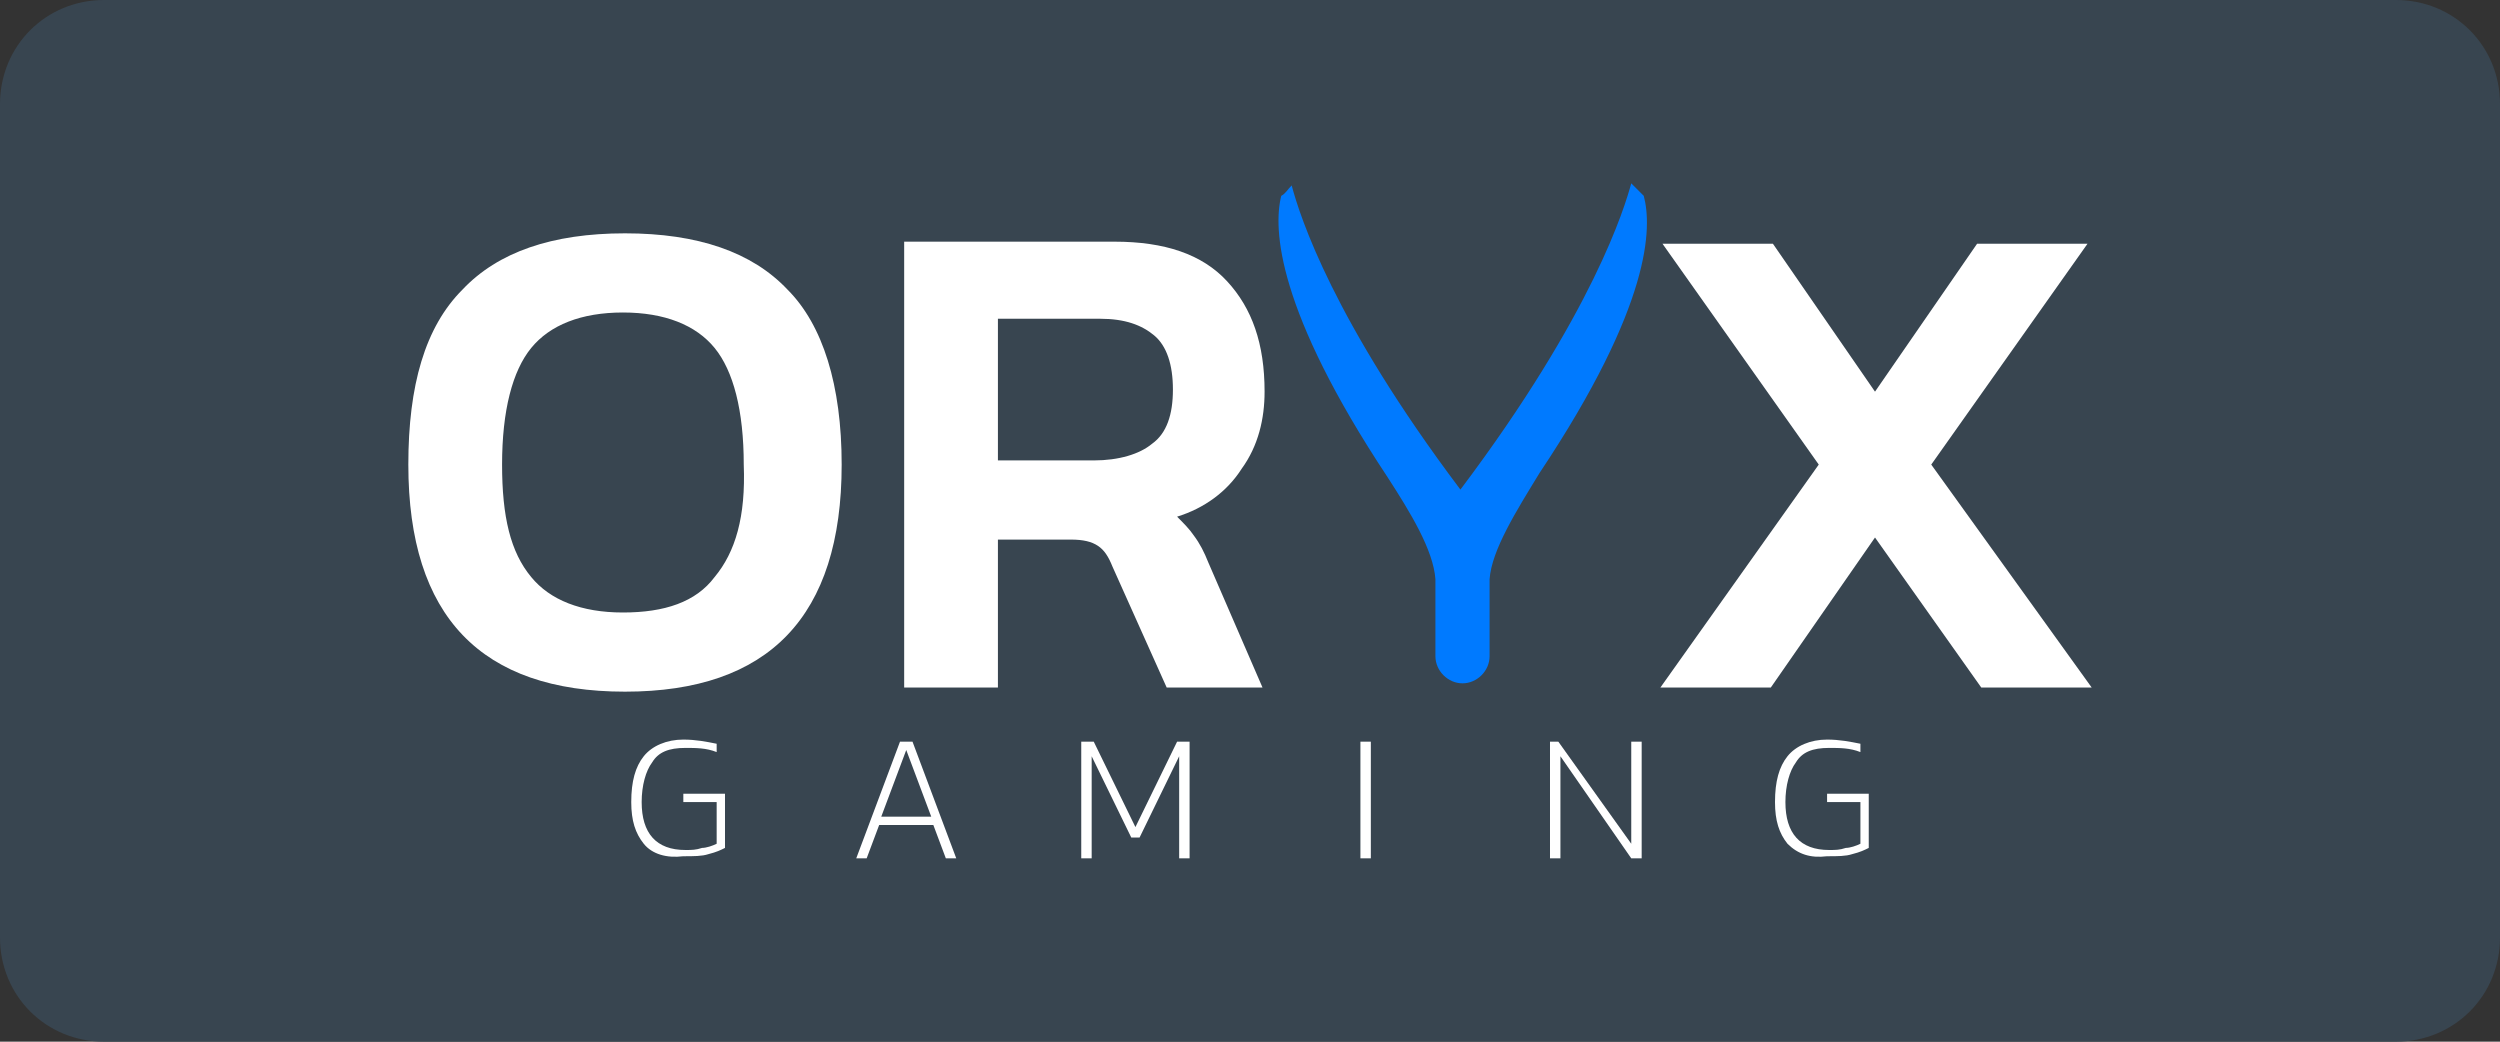 <?xml version="1.0" encoding="utf-8"?>
<!-- Generator: Adobe Illustrator 25.0.1, SVG Export Plug-In . SVG Version: 6.00 Build 0)  -->
<svg version="1.1" id="Layer_1" xmlns="http://www.w3.org/2000/svg" xmlns:xlink="http://www.w3.org/1999/xlink" x="0px" y="0px"
	 viewBox="0 0 120 50" enable-background="new 0 0 120 50" xml:space="preserve">
<rect x="0" y="0" width="120" height="50" fill="#333333" stroke="none"/>
<path fill-rule="evenodd" clip-rule="evenodd" fill="#384550" d="M115,50H5c-2.8,0-5-2.2-5-5V5c0-2.8,2.2-5,5-5h110c2.8,0,5,2.2,5,5
	v40C120,47.8,117.8,50,115,50z"/>
<g display="none">
	<path display="inline" fill-rule="evenodd" clip-rule="evenodd" fill="#FFFFFF" d="M110,10.3h-4.2V29h-2.2V10.3h-4.2V8.4H110V10.3z
		 M97,10.3h-7.2v7h5.3v1.9h-5.3v7.9h7.6V29h-9.8V8.4H97V10.3z M80.6,11c-0.6-0.5-1.5-0.7-2.8-0.7h-2.2v7h1.3c1.6,0,2.8-0.3,3.5-0.9
		c0.8-0.6,1.1-1.5,1.1-2.9C81.4,12.3,81.1,11.5,80.6,11z M78.8,8.4c1.5,0,2.7,0.5,3.6,1.4c0.8,0.9,1.3,2.2,1.3,3.7
		c0,1.1-0.2,2-0.7,2.8c-0.5,0.8-1.3,1.4-2.4,1.8v0.1c1.2,0.3,2.2,1,2.7,1.9c0.6,0.9,0.9,2,0.9,3.3c0,1.9-0.5,3.4-1.6,4.3
		c-1.1,1-2.8,1.4-5,1.4h-4.2V8.4H78.8z M77.8,19.2h-2.2v8h2.2c1.3,0,2.4-0.3,3.1-0.9c0.7-0.6,1-1.6,1-2.9c0-1.4-0.3-2.4-1-3.1
		C80.2,19.5,79.2,19.2,77.8,19.2z M12.3,10.3c-0.4,0.3-0.5,0.8-0.5,1.3c0,0.6,0.2,1,0.5,1.3c0.4,0.3,0.8,0.5,1.3,0.5
		c0.5,0,0.9-0.2,1.3-0.5c0.4-0.3,0.5-0.8,0.5-1.3c0-0.6-0.2-1-0.5-1.3C14.4,10,14,9.9,13.5,9.9C13,9.9,12.6,10,12.3,10.3z M13.5,8.1
		c0.9,0,1.7,0.3,2.4,0.9c0.3,0.2,0.5,0.5,0.7,1c0.2,0.4,0.3,1,0.4,1.6c0,0.7-0.1,1.2-0.4,1.6s-0.5,0.7-0.8,1
		c-0.7,0.6-1.5,0.9-2.4,0.9c-0.9,0-1.7-0.3-2.4-0.9c-0.3-0.2-0.5-0.5-0.7-1c-0.2-0.4-0.4-1-0.4-1.6c0-0.7,0.1-1.2,0.4-1.6
		c0.2-0.4,0.5-0.7,0.8-1C11.8,8.4,12.6,8.1,13.5,8.1z M14.6,16.8v12.3h-2.2V16.8h0c0.3,0.1,0.7,0.2,1.1,0.2
		C13.9,16.9,14.2,16.9,14.6,16.8z"/>
	<path display="inline" fill-rule="evenodd" clip-rule="evenodd" fill="#4A5863" d="M70.9,10.3h-4.2V29h-2.2V10.3h-4.2V8.4h10.7
		V10.3z M57.5,10.3h-6.6v7h5v1.9h-5V29h-2.2V8.4h8.9V10.3z M63,36.2c0,0,0.1,0,0.1,0.1c0,0,0,0.1,0.1,0.1c0,0,0,0,0,0.1l-2,3.1v2.1
		c0,0.2-0.1,0.3-0.3,0.3h-0.1c-0.2,0-0.2-0.1-0.2-0.3v-2.1l-2-3.1c0,0,0,0,0-0.1c0,0,0-0.1,0.1-0.1c0,0,0.1-0.1,0.1-0.1
		c0,0,0.1,0,0.2,0c0.1,0,0.2,0.1,0.3,0.2l1.6,2.6l1.6-2.6c0.1-0.1,0.2-0.2,0.3-0.2C62.9,36.2,62.9,36.2,63,36.2z M71.1,37.9
		c0,0.6-0.2,1-0.5,1.3c-0.4,0.3-0.9,0.4-1.6,0.4h-1.1v1.9c0,0.1,0,0.1-0.1,0.2c0,0-0.1,0.1-0.2,0.1h-0.1c-0.2,0-0.3-0.1-0.3-0.3v-5
		c0-0.1,0-0.2,0.1-0.2c0.1-0.1,0.1-0.1,0.2-0.1H69c0.7,0,1.2,0.1,1.5,0.4C70.9,36.9,71.1,37.3,71.1,37.9z M67.8,36.7v2.4H69
		c0.5,0,0.9-0.1,1.1-0.3c0.2-0.2,0.4-0.5,0.4-0.9c0-0.8-0.5-1.2-1.5-1.2H67.8z M54,36.2c0.2,0,0.3,0.1,0.3,0.3v4.8H57
		c0.2,0,0.3,0.1,0.3,0.2v0.1c0,0.2-0.1,0.2-0.3,0.2h-3c-0.1,0-0.2,0-0.2-0.1c-0.1-0.1-0.1-0.1-0.1-0.2v-5
		C53.7,36.2,53.8,36.2,54,36.2L54,36.2z M51.8,37.9c0,0.6-0.2,1-0.5,1.3c-0.4,0.3-0.9,0.4-1.6,0.4h-1.1v1.9c0,0.1,0,0.1-0.1,0.2
		c0,0-0.1,0.1-0.2,0.1h-0.1c-0.2,0-0.3-0.1-0.3-0.3v-5c0-0.1,0-0.2,0.1-0.2c0.1-0.1,0.1-0.1,0.2-0.1h1.4c0.7,0,1.2,0.1,1.5,0.4
		C51.7,36.9,51.8,37.3,51.8,37.9z M51.2,37.9c0-0.8-0.5-1.2-1.5-1.2h-1.2v2.4h1.2c0.5,0,0.9-0.1,1.1-0.3
		C51.1,38.6,51.2,38.3,51.2,37.9z M84.1,36.3c0,0,0.1-0.1,0.1-0.1c0,0,0.1,0,0.2,0c0.1,0,0.2,0.1,0.3,0.2l1.6,2.6l1.6-2.6
		c0.1-0.1,0.2-0.2,0.3-0.2c0.1,0,0.1,0,0.2,0c0,0,0.1,0,0.1,0.1c0,0,0,0.1,0.1,0.1c0,0,0,0,0,0.1l-2,3.1v2.1c0,0.2-0.1,0.3-0.3,0.3
		h-0.1c-0.2,0-0.2-0.1-0.2-0.3v-2.1l-2-3.1C84,36.4,84,36.4,84.1,36.3C84,36.3,84,36.3,84.1,36.3z M73.2,36.2c0.2,0,0.3,0.1,0.3,0.3
		v4.8h2.7c0.2,0,0.3,0.1,0.3,0.2v0.1c0,0.2-0.1,0.2-0.3,0.2h-3c-0.1,0-0.2,0-0.2-0.1c-0.1-0.1-0.1-0.1-0.1-0.2v-5
		C72.9,36.2,73,36.2,73.2,36.2L73.2,36.2z M80.7,36.4l2,5.3c0,0,0,0.1-0.1,0.1c-0.1,0-0.2,0.1-0.2,0.1c-0.1,0-0.1,0-0.2,0
		c-0.1,0-0.1-0.1-0.2-0.2L81.5,40h-2.4l-0.6,1.6c0,0.1-0.1,0.2-0.2,0.2c-0.1,0-0.1,0-0.2,0c-0.1,0-0.2,0-0.2-0.1
		c-0.1,0-0.1-0.1-0.1-0.1l2-5.3c0-0.1,0.1-0.1,0.1-0.2c0.1,0,0.2-0.1,0.3-0.1c0.1,0,0.2,0,0.3,0.1C80.7,36.2,80.7,36.3,80.7,36.4z
		 M80.3,36.8l-1,2.6h2L80.3,36.8z M41.1,10.7C40.6,10.2,40,10,39.3,10c-0.7,0-1.3,0.2-1.8,0.7c-0.5,0.5-1,1.4-1.3,2.6
		c-0.3,1.3-0.5,3.1-0.5,5.4c0,2.3,0.2,4.1,0.5,5.4c0.3,1.3,0.7,2.2,1.3,2.7c0.5,0.5,1.1,0.7,1.8,0.7c0.7,0,1.3-0.2,1.8-0.7
		c0.5-0.5,1-1.4,1.3-2.7c0.3-1.3,0.5-3.1,0.5-5.4c0-2.3-0.2-4.1-0.5-5.4C42.1,12.1,41.6,11.2,41.1,10.7z M44.4,12.6
		c0.5,1.6,0.7,3.6,0.7,6.2c0,2.5-0.3,4.6-0.7,6.2c-0.5,1.6-1.2,2.7-2,3.4c-0.9,0.7-1.9,1-3.1,1c-1.2,0-2.2-0.3-3.1-1
		c-0.9-0.7-1.6-1.9-2-3.4c-0.5-1.6-0.7-3.6-0.7-6.2c0-2.6,0.3-4.6,0.7-6.2c0.5-1.6,1.2-2.7,2-3.4c0.9-0.7,1.9-1.1,3.1-1
		c1.2,0,2.2,0.3,3.1,1C43.2,9.9,43.9,11,44.4,12.6z M30.3,24.1c0,1.7-0.5,2.9-1.4,3.9c-0.9,0.9-2.2,1.4-3.9,1.4
		c-1.1,0-2-0.2-2.8-0.7c-0.8-0.5-1.4-1.2-1.8-2c-0.4-0.9-0.7-1.9-0.7-3.1h2.1c0,1.2,0.3,2.2,0.9,2.9c0.6,0.7,1.4,1,2.5,1.1
		c0.9,0,1.7-0.3,2.2-0.9c0.5-0.6,0.8-1.4,0.8-2.5c0-0.9-0.3-1.7-0.9-2.4c-0.6-0.7-1.2-1.3-2.1-1.9c-0.8-0.6-1.6-1.1-2.5-1.8
		c-0.8-0.6-1.5-1.3-2.1-2.1c-0.5-0.8-0.8-1.8-0.9-3c0-1.5,0.5-2.6,1.4-3.5c0.9-0.9,2.1-1.3,3.6-1.3c1.5,0,2.7,0.5,3.6,1.4
		c0.9,1,1.4,2.4,1.5,4.2H28c-0.1-1.1-0.4-2-0.9-2.7c-0.5-0.7-1.3-1-2.3-1.1c-0.9,0-1.6,0.3-2.1,0.8c-0.5,0.5-0.8,1.1-0.8,1.9
		c0,0.9,0.3,1.7,0.9,2.3c0.6,0.6,1.2,1.2,2.1,1.8c0.8,0.5,1.6,1.1,2.5,1.7c0.8,0.6,1.5,1.4,2.1,2.2C30,21.7,30.3,22.8,30.3,24.1z
		 M45.2,36.2h0.1c0.1,0,0.2,0,0.3,0.1c0.1,0.1,0.1,0.2,0.1,0.3v5c0,0.2-0.1,0.3-0.2,0.3h-0.1c-0.2,0-0.2-0.1-0.2-0.3v-4.7L43.7,40
		c-0.1,0.1-0.1,0.2-0.2,0.3c-0.1,0.1-0.2,0.1-0.3,0.1c-0.1,0-0.3,0-0.3-0.1c-0.1-0.1-0.1-0.2-0.2-0.3l-1.5-3.2v4.7
		c0,0.2-0.1,0.3-0.2,0.3h-0.1c-0.2,0-0.2-0.1-0.2-0.3v-5c0-0.1,0-0.2,0.1-0.3c0.1-0.1,0.2-0.1,0.3-0.1h0.1c0.2,0,0.3,0,0.3,0.1
		c0.1,0.1,0.1,0.2,0.2,0.3l1.5,3.3l1.5-3.3c0.1-0.2,0.1-0.3,0.2-0.3C45,36.2,45.1,36.2,45.2,36.2z M34.5,36.2
		c0.2,0.1,0.4,0.1,0.6,0.2c0.2,0.1,0.3,0.2,0.4,0.3c0.1,0.1,0.1,0.2,0.1,0.3c0,0.1,0,0.1-0.1,0.2c0,0-0.1,0.1-0.1,0.1
		c0,0-0.1,0.1-0.1,0.1c0,0-0.1,0-0.1,0c-0.1-0.2-0.3-0.4-0.6-0.6c-0.3-0.2-0.6-0.2-0.9-0.2c-0.4,0-0.7,0.1-1,0.3
		c-0.2,0.2-0.4,0.4-0.4,0.7c0,0.2,0,0.3,0.1,0.4c0.1,0.1,0.2,0.2,0.3,0.3c0.1,0.1,0.3,0.1,0.5,0.2c0.2,0,0.4,0.1,0.6,0.1
		c0.2,0,0.5,0.1,0.7,0.2c0.2,0.1,0.4,0.2,0.6,0.3c0.2,0.1,0.3,0.3,0.4,0.5c0.1,0.2,0.2,0.4,0.2,0.7c0,0.2,0,0.5-0.1,0.7
		c-0.1,0.2-0.2,0.4-0.4,0.5c-0.2,0.1-0.4,0.2-0.6,0.3c-0.2,0.1-0.5,0.1-0.8,0.1c-0.3,0-0.6,0-0.8-0.1c-0.3-0.1-0.5-0.2-0.7-0.3
		c-0.2-0.1-0.3-0.2-0.4-0.4c-0.1-0.1-0.2-0.2-0.2-0.3c0-0.1,0-0.1,0.1-0.2c0,0,0.1-0.1,0.1-0.1c0,0,0.1-0.1,0.1-0.1c0,0,0.1,0,0.1,0
		c0.2,0.2,0.4,0.5,0.7,0.7c0.3,0.2,0.6,0.3,1,0.3c0.4,0,0.8-0.1,1-0.3c0.2-0.2,0.4-0.4,0.4-0.8c0-0.2,0-0.3-0.1-0.5
		c-0.1-0.1-0.2-0.2-0.3-0.3c-0.1-0.1-0.3-0.2-0.5-0.2c-0.2,0-0.4-0.1-0.6-0.1c-0.2-0.1-0.4-0.1-0.6-0.2c-0.2-0.1-0.4-0.2-0.5-0.3
		c-0.2-0.1-0.3-0.3-0.4-0.4c-0.1-0.2-0.2-0.4-0.2-0.7c0-0.2,0-0.4,0.1-0.6c0.1-0.2,0.2-0.3,0.4-0.5c0.2-0.1,0.4-0.2,0.6-0.3
		c0.2-0.1,0.5-0.1,0.7-0.1C34.1,36.1,34.3,36.1,34.5,36.2z M38.3,36.4v5.1c0,0.2-0.1,0.3-0.3,0.3H38c-0.2,0-0.2-0.1-0.2-0.3v-5.1
		c0-0.2,0.1-0.3,0.2-0.3h0.1C38.3,36.2,38.3,36.2,38.3,36.4z"/>
</g>
<g display="none">
	<g display="inline">
		<polygon fill="#FFFFFF" points="61.3,7.3 61.3,42.7 62.3,42.7 62.3,35.9 75.2,35.9 75.2,31.8 65.3,31.8 65.3,27 73.7,27 
			73.7,22.9 65.3,22.9 65.3,18.3 75.2,18.3 75.2,14.1 62.3,14.1 62.3,7.3 		"/>
	</g>
	<g display="inline">
		<polygon fill="#FFFFFF" points="22.3,14.1 22.3,27.5 18.6,21.5 13.9,14.2 13.9,14.1 10,14.1 10,35.9 14.3,35.9 14.3,22.5 
			17.5,27.7 22.7,35.9 26.6,35.9 26.6,14.1 		"/>
	</g>
	<g display="inline">
		<polygon fill="#FFFFFF" points="29,35.9 43.3,35.9 43.3,31.8 33.4,31.8 33.4,27 41.8,27 41.8,22.9 33.4,22.9 33.4,18.3 43.3,18.3 
			43.3,14.1 29,14.1 		"/>
	</g>
	<g display="inline">
		<polygon fill="#FFFFFF" points="45,18.3 50,18.3 50,35.9 54.3,35.9 54.3,18.3 59.3,18.3 59.3,14.1 45,14.1 		"/>
	</g>
	<g display="inline">
		<polygon fill="#FFFFFF" points="89.6,27.5 86,21.6 81.3,14.2 81.2,14.1 77.4,14.1 77.4,35.9 81.7,35.9 81.7,22.5 84.9,27.8 
			90,35.9 94,35.9 94,14.1 89.6,14.1 		"/>
	</g>
	<g display="inline">
		<polygon fill="#FFFFFF" points="95.7,14.1 95.7,18.3 100.7,18.3 100.7,35.9 105.1,35.9 105.1,18.3 110,18.3 110,14.1 		"/>
	</g>
</g>
<g display="none">
	<g display="inline">
		<path fill="#FFFFFF" d="M20.2,39c-1.6,0-2.8-1.3-2.8-2.8c0-1.5,1.3-2.8,2.8-2.8c1.6,0,2.8,1.3,2.8,2.8C23,37.7,21.7,39,20.2,39z"
			/>
	</g>
	<g display="inline">
		<path fill="#FFFFFF" d="M47.4,36.2c0-1.5,1.3-2.8,2.8-2.8c1.6,0,2.8,1.2,2.8,2.8c0,1.5-1.3,2.8-2.8,2.8
			C48.6,39,47.4,37.8,47.4,36.2z"/>
	</g>
	<g display="inline">
		<path fill="#FFFFFF" d="M42.7,39c-1.5,0-2.8-1.3-2.8-2.8c0-1.5,1.3-2.8,2.8-2.8c1.6,0,2.8,1.3,2.8,2.8C45.5,37.8,44.2,39,42.7,39z
			"/>
	</g>
	<path display="inline" fill="#9FCD67" d="M32.4,36.2c0-1.5,1.3-2.8,2.8-2.8c1.6,0,2.8,1.2,2.8,2.8c0,1.5-1.3,2.8-2.8,2.8
		C33.6,39,32.4,37.7,32.4,36.2z"/>
	<g display="inline">
		<path fill="#FFFFFF" d="M27.7,39c-1.6,0-2.8-1.3-2.8-2.8c0-1.5,1.3-2.8,2.8-2.8c1.5,0,2.7,1.2,2.7,2.8C30.4,37.8,29.2,39,27.7,39z
			"/>
	</g>
	<g display="inline">
		<path fill="#FFFFFF" d="M15.5,36.2c0,1.6-1.2,2.8-2.7,2.8c-1.5,0-2.8-1.3-2.8-2.8c0-1.5,1.3-2.8,2.8-2.8
			C14.4,33.4,15.5,34.6,15.5,36.2z"/>
	</g>
	<g display="inline">
		<g>
			<g>
				<path fill="#FFFFFF" d="M78.2,32.5c0,1.2,0,2.4,0,3.5c0,3.3-2.5,5.8-5.8,5.9c-1.5,0-2.9-0.2-4.2-1.2c-1.4-1-2-2.4-2.1-4.1
					c-0.2-2.7,0-5.5-0.1-8.2c0-0.3,0.1-0.4,0.4-0.4c0.9,0,1.8,0,2.6,0c0.4,0,0.4,0.1,0.4,0.5c0,2.4,0,4.8,0,7.2c0,0.3,0,0.5,0.1,0.8
					c0.2,1.3,1.1,2.1,2.4,2.1c1.3,0,2.4-0.9,2.6-2.1c0-0.3,0.1-0.6,0.1-0.9c0-2.3,0-4.7,0-7c0-0.4,0.1-0.5,0.5-0.5
					c0.8,0,1.7,0,2.5,0c0.4,0,0.5,0.1,0.5,0.5C78.1,29.8,78.2,31.1,78.2,32.5z"/>
			</g>
			<g>
				<path fill="#FFFFFF" d="M61.1,33.9c0,0.8,0,1.5,0,2.3c0,1.4,0.8,2.1,2.1,2.1c0.4,0,0.5,0.1,0.5,0.5c0,0.7,0,1.5,0,2.2
					c0,0.5-0.2,0.5-0.6,0.5c-2.9,0.1-5-1.4-5.5-4.5c-0.1-0.4-0.1-0.8-0.1-1.2c0-3.6,0-7.3,0-10.9c0-0.4,0.1-0.6,0.5-0.5
					c0.8,0,1.7,0,2.5,0c0.3,0,0.5,0.1,0.5,0.5c0,0.9,0,1.7,0,2.6c0,0.3,0.1,0.5,0.4,0.4c0.5,0,1.1,0,1.6,0c0.3,0,0.4,0.1,0.4,0.4
					c0,0.8,0,1.5,0,2.3c0,0.3-0.1,0.4-0.4,0.4c-0.5,0-1.1,0-1.6,0c-0.3,0-0.4,0.1-0.4,0.4C61.1,32.3,61.1,33.1,61.1,33.9
					C61.1,33.9,61.1,33.9,61.1,33.9z"/>
			</g>
			<g>
				<path fill="#FFFFFF" d="M94.8,34.5c-0.1-2.4-1.1-4.3-3-5.7c-2.2-1.6-5.4-1.4-7.1,0.2c-0.1,0.1-0.1,0.2-0.2,0.1
					c-0.1-0.1-0.1-0.2-0.1-0.3c0-1.1,0-2.2,0-3.2c0-1.1,0-2.1,0-3.2c0-0.4-0.1-0.5-0.5-0.5c-0.9,0-1.7,0-2.6,0
					c-0.4,0-0.5,0.1-0.5,0.5c0,4.1,0,8.3,0,12.4c0,2.2,0.8,4,2.5,5.5c2.5,2.2,6.9,2.1,9.3-0.2C94.2,38.6,94.9,36.7,94.8,34.5z
					 M90.1,37.7c-0.6,0.6-1.4,0.9-2.3,0.9c-1.3,0-2.2-0.6-2.8-1.7c-0.9-1.5-0.8-3.6,0.4-4.9c1.4-1.5,3.7-1.5,5,0.1
					C91.8,33.8,91.6,36.3,90.1,37.7z"/>
			</g>
			<g>
				<path fill="#FFFFFF" d="M101.1,37.1c2.8-1.2,5.7-2.4,8.5-3.6c0.3-0.1,0.4-0.2,0.3-0.6c-0.7-3.2-3.3-5.3-6.6-5.3
					c-0.3,0-0.6,0-0.8,0c-5.1,0.7-7.7,6.2-5.3,10.5c1.5,2.8,4.4,4.1,7.5,3.5c2.4-0.4,4.1-1.8,5-4.1c0.1-0.3,0.1-0.4-0.3-0.4
					c-1,0-2,0-3,0c-0.2,0-0.4,0-0.5,0.2c-1,1.6-3.7,1.7-5,0.5C100.4,37.4,100.4,37.4,101.1,37.1z M100,34.4
					c-0.3,0.1-0.4,0.1-0.4-0.2c0.1-1.9,1.8-3.5,3.5-3.5c1.1,0,1.9,0.3,2.6,0.9c0.2,0.2,0.2,0.3-0.1,0.4
					C103.8,32.8,101.9,33.6,100,34.4z"/>
			</g>
		</g>
		<g>
			<g>
				<path fill="#FFFFFF" d="M78.2,17.6c0,1.3,0,2.7,0,4c0,0.4-0.1,0.5-0.5,0.5c-0.8,0-1.7,0-2.5,0c-0.4,0-0.5-0.1-0.5-0.5
					c0-2.4,0-4.7,0-7.1c0-0.5,0-0.9-0.2-1.3c-0.2-0.8-0.8-1.3-1.6-1.5c-1.9-0.5-3.4,0.7-3.4,2.7c0,2.4,0,4.8,0,7.2
					c0,0.4-0.1,0.6-0.6,0.5c-0.8,0-1.7,0-2.5,0c-0.4,0-0.5-0.1-0.5-0.5c0-2.4,0-4.9,0-7.3c0-1.5,0.4-2.9,1.4-4.1
					c1.1-1.3,2.5-1.9,4.1-2c1.1-0.1,2.2,0,3.3,0.5c2.2,0.9,3.2,2.7,3.4,5C78.3,14.9,78.2,16.2,78.2,17.6
					C78.2,17.6,78.2,17.6,78.2,17.6z"/>
			</g>
			<g>
				<path fill="#FFFFFF" d="M26.7,17.6c0-1.2,0-2.4,0-3.6c0-2,0.7-3.7,2.3-4.8c1.4-1,2.9-1.2,4.5-1c0.3,0,0.3,0.2,0.3,0.4
					c0,0.9,0,1.7,0,2.6c0,0.3-0.1,0.3-0.4,0.3c-0.9-0.1-1.8,0-2.5,0.7c-0.6,0.5-0.8,1.2-0.8,2c0,2.5,0,4.9,0,7.4
					c0,0.6,0,0.6-0.6,0.6c-0.8,0-1.6,0-2.4,0c-0.5,0-0.5,0-0.5-0.6C26.7,20.2,26.7,18.9,26.7,17.6z"/>
			</g>
			<g>
				<path fill="#FFFFFF" d="M24,15.2c0-1.8-0.6-3.4-1.8-4.7c-1.6-1.8-3.6-2.5-6-2.3c-1.9,0.2-3.4,1-4.6,2.5
					c-1.2,1.5-1.7,3.3-1.6,5.2c0.2,2.6,1.4,4.6,3.7,5.8c2.2,1.1,4.4,1,6.4-0.5c0.1,0,0.1-0.1,0.2-0.1c0.1,0,0.1,0.1,0.1,0.2
					c0.1,1.9-0.5,4.1-3.3,4.2c-1.1,0.1-2.2-0.2-2.9-1.3c-0.1-0.2-0.3-0.2-0.5-0.2c-1,0-2.1,0-3.1,0c-0.3,0-0.4,0.1-0.3,0.4
					c0.3,1.1,0.8,2,1.7,2.7c1.6,1.4,3.5,1.8,5.5,1.7c3.6-0.3,6-2.6,6.3-6.2c0.1-1.3,0-2.7,0.1-3.8C24,17.3,24.1,16.3,24,15.2z
					 M19.5,18c-1.6,1.8-4.5,1.2-5.5-1c-0.3-0.6-0.4-1.2-0.4-1.6c0-1.3,0.4-2.4,1.2-3.1c1.6-1.4,3.8-1.1,5,0.7
					C20.9,14.6,20.7,16.7,19.5,18z"/>
			</g>
			<g>
				<path fill="#FFFFFF" d="M39.5,17.7c2.9-1.2,5.8-2.4,8.7-3.7c0.2-0.1,0.4-0.2,0.3-0.5c-0.4-1.8-1.3-3.4-3-4.4
					c-3.3-2-7.5-1-9.5,2.4c-1.5,2.4-1.5,4.9-0.1,7.4c1.3,2.3,3.4,3.5,6.1,3.5c1,0,1.9-0.2,2.8-0.5c1.7-0.7,2.9-2,3.6-3.7
					c0.1-0.2,0.2-0.4-0.2-0.4c-1.1,0-2.1,0-3.2,0c-0.2,0-0.3,0.1-0.4,0.2c-1.1,1.7-3.8,1.8-5.2,0.3C39.1,17.9,39.1,17.9,39.5,17.7z
					 M38.6,14.9c-0.2,0.1-0.4,0.1-0.3-0.2c0.3-2.2,1.9-3.6,3.7-3.5c0.9,0,1.7,0.3,2.4,0.9c0.2,0.2,0.3,0.3,0,0.4
					C42.4,13.3,40.5,14.1,38.6,14.9z"/>
			</g>
			<g>
				<path fill="#FFFFFF" d="M54.8,17.7c2.9-1.2,5.8-2.4,8.7-3.7c0.2-0.1,0.4-0.2,0.3-0.5c-0.8-3.6-3.8-5.8-7.5-5.3
					c-3.7,0.4-6.4,3.8-6.1,7.6c0.3,3.7,3.4,6.7,7,6.6c3.1,0,5.4-1.6,6.4-4.2c0.1-0.3,0.1-0.5-0.3-0.5c-1,0-2,0-2.9,0
					c-0.2,0-0.4,0.1-0.5,0.3c-1.3,1.6-3.7,1.8-5.2,0.3C54.3,17.9,54.3,17.9,54.8,17.7z M53.9,14.9c-0.4,0.2-0.4-0.1-0.3-0.3
					c0.2-1.8,1.7-3.5,3.7-3.4c0.9,0,1.6,0.3,2.3,0.9c0.2,0.2,0.3,0.3-0.1,0.5C57.6,13.3,55.8,14.1,53.9,14.9z"/>
			</g>
		</g>
	</g>
</g>
<g display="none">
	<path display="inline" fill="#FFFFFF" d="M35.5,9.5h10.9l0.3,3.5H46c-0.3-1.5-0.3-1.8-0.8-2.3c-0.6-0.6-1.6-0.5-2.5-0.5h-2.8
		c-0.2,0-0.4,0.1-0.5,0.2c-0.1,0.1-0.2,0.3-0.2,0.5v4.5h1.2c0.7,0,1.2-0.2,1.6-0.7c0.4-0.4,0.6-1.1,0.7-2.1h0.7V19h-0.7
		c0-1-0.3-1.8-0.7-2.2c-0.4-0.5-1-0.7-1.7-0.7h-1.1v5.1c0,0.2,0.1,0.3,0.2,0.5c0.1,0.1,0.4,0.2,0.7,0.2h2.2c2.4,0,3.8-0.7,4.1-3.7
		H47l-0.2,4.4H35.5v-0.7h0.6c0.4,0,0.6-0.1,0.8-0.2c0.2-0.1,0.2-0.3,0.2-0.5V10.9c0-0.2-0.1-0.4-0.2-0.5c-0.1-0.1-0.3-0.2-0.6-0.2
		h-0.8V9.5z"/>
	<path display="inline" fill="#FFFFFF" d="M46.1,13.8H51v0.6c-0.6,0-1,0.1-1.1,0.2c-0.2,0.1-0.2,0.2-0.2,0.4c0,0.1,0,0.3,0.1,0.4
		l2.4,5.1l2.2-4.9c0-0.1,0-0.2,0-0.3c0-0.4-0.5-0.7-1.4-0.8v-0.6h3.7v0.6c-0.4,0-0.7,0.1-0.9,0.3c-0.2,0.2-0.4,0.4-0.5,0.6L52,22.7
		h-0.5l-3.5-7.5c-0.1-0.3-0.3-0.5-0.5-0.6c-0.2-0.1-1-0.2-1.3-0.2V13.8z"/>
	<path display="inline" fill="#FFFFFF" d="M60.2,13.5c1.2,0,2.2,0.4,3.1,1.3c0.8,0.8,1.2,1.9,1.2,3.3c0,0.9-0.2,1.8-0.6,2.4
		c-0.4,0.7-0.9,1.2-1.6,1.6c-0.7,0.4-1.4,0.6-2.2,0.6c-1.2,0-2.2-0.4-3-1.3c-0.8-0.8-1.2-2-1.2-3.3c0-1.4,0.4-2.5,1.2-3.3
		C58,14,59,13.5,60.2,13.5 M60.2,14.2c-0.7,0-1.3,0.3-1.8,0.9c-0.5,0.6-0.7,1.6-0.7,3c0,1.4,0.2,2.4,0.7,3c0.5,0.6,1,1,1.8,1
		c0.7,0,1.4-0.3,1.8-1c0.5-0.6,0.7-1.7,0.7-3.1c0-1.3-0.2-2.3-0.7-2.9C61.6,14.5,61,14.2,60.2,14.2"/>
	<path display="inline" fill="#FFFFFF" d="M67.5,9.4v11.8c0,0.2,0.1,0.3,0.2,0.4c0.2,0.1,0.4,0.2,0.6,0.2h0.6v0.7h-4.4v-0.7H65
		c0.3,0,0.5-0.1,0.7-0.2c0.1-0.1,0.2-0.3,0.2-0.6v-9.8c0-0.3-0.1-0.5-0.3-0.7c-0.2-0.2-0.5-0.3-0.9-0.3h-0.8V9.5L67.5,9.4z"/>
	<path display="inline" fill="#FFFFFF" d="M72,13.6v5.7c0,0.7,0.2,1.2,0.6,1.6c0.4,0.4,0.8,0.6,1.4,0.6c0.7,0,1.3-0.3,1.8-0.8
		c0.5-0.6,0.8-1.3,0.8-2.1v-3.2c0-0.3-0.1-0.5-0.3-0.7c-0.2-0.2-0.6-0.3-1.3-0.3v-0.6l3.2-0.2v7.1c0,0.3,0.1,0.6,0.3,0.8
		c0.2,0.2,0.5,0.3,0.8,0.3h0.6v0.6l-3,0.1l-0.2-1.7c-0.5,0.6-1.1,1.1-1.6,1.4c-0.5,0.3-1.1,0.5-1.7,0.5c-0.8,0-1.5-0.3-2-0.8
		c-0.6-0.5-0.8-1.4-0.8-2.6v-3.8c0-0.3-0.1-0.6-0.4-0.8c-0.2-0.1-0.6-0.2-1.2-0.2v-0.6L72,13.6z"/>
	<path display="inline" fill="#FFFFFF" d="M81.6,10.3h0.6v3.5h5.5v0.8h-5.5v5.5c0,0.5,0.1,0.8,0.4,1.1c0.2,0.3,0.5,0.4,0.9,0.4
		c0.4,0,0.8-0.2,1.1-0.6c0.3-0.4,0.5-1,0.5-1.9h0.6c0,1.2-0.3,2-0.8,2.6c-0.5,0.6-1.2,0.8-2,0.8c-0.7,0-1.3-0.2-1.7-0.6
		c-0.4-0.4-0.6-0.9-0.6-1.5v-5.8h-1.6V14c0.7-0.1,1.3-0.4,1.6-0.9C81.3,12.5,81.6,11.5,81.6,10.3"/>
	<path display="inline" fill="#FFFFFF" d="M85.8,13.8l3.6-0.1v7.4c0,0.2,0.1,0.3,0.2,0.4c0.1,0.1,0.3,0.2,0.6,0.2h0.6v0.7h-4.4v-0.7
		H87c0.3,0,0.5-0.1,0.6-0.2c0.1-0.1,0.2-0.3,0.2-0.6v-5.3c0-0.3-0.1-0.6-0.3-0.8c-0.2-0.2-0.5-0.3-0.9-0.3h-0.7V13.8z M88.3,9.7
		c0.3,0,0.5,0.1,0.8,0.3c0.2,0.2,0.3,0.5,0.3,0.7c0,0.3-0.1,0.5-0.3,0.7s-0.5,0.3-0.8,0.3c-0.3,0-0.5-0.1-0.8-0.3
		c-0.2-0.2-0.3-0.4-0.3-0.7c0-0.3,0.1-0.5,0.3-0.7C87.8,9.8,88,9.7,88.3,9.7"/>
	<path display="inline" fill="#FFFFFF" d="M95.3,13.5c1.2,0,2.2,0.4,3.1,1.3c0.8,0.8,1.2,1.9,1.2,3.3c0,0.9-0.2,1.8-0.6,2.4
		c-0.4,0.7-0.9,1.2-1.6,1.6c-0.7,0.4-1.4,0.6-2.2,0.6c-1.2,0-2.2-0.4-3-1.3c-0.8-0.8-1.2-2-1.2-3.3c0-1.4,0.4-2.5,1.2-3.3
		C93.1,14,94.1,13.5,95.3,13.5 M95.3,14.2c-0.7,0-1.3,0.3-1.8,0.9c-0.5,0.6-0.7,1.6-0.7,3c0,1.4,0.2,2.4,0.7,3c0.5,0.6,1,1,1.8,1
		c0.7,0,1.4-0.3,1.8-1c0.5-0.6,0.7-1.7,0.7-3.1c0-1.3-0.2-2.3-0.7-2.9C96.7,14.5,96.1,14.2,95.3,14.2"/>
	<path display="inline" fill="#FFFFFF" d="M99.4,13.8l3-0.2c0.1,0.5,0.2,1.2,0.3,1.9c0.4-0.6,0.9-1.1,1.4-1.4
		c0.5-0.3,1.2-0.5,1.9-0.5c0.6,0,1.1,0.1,1.5,0.3c0.4,0.2,0.7,0.6,1,1.1c0.2,0.5,0.4,1,0.4,1.6v4.2c0,0.3,0.1,0.5,0.2,0.7
		c0.1,0.1,0.4,0.2,0.7,0.2h0.3v0.7h-4v-0.7h0.1c0.4,0,0.7-0.1,0.9-0.2c0.2-0.1,0.2-0.3,0.2-0.6v-3.7c0-0.8-0.1-1.4-0.4-1.8
		c-0.4-0.6-0.9-0.8-1.6-0.8c-0.7,0-1.3,0.3-1.8,0.8c-0.5,0.6-0.7,1.3-0.7,2.2v3.2c0,0.3,0.1,0.5,0.2,0.7c0.2,0.1,0.4,0.2,0.7,0.2
		h0.3v0.7h-4v-0.7h0.3c0.3,0,0.6-0.1,0.7-0.2c0.2-0.1,0.2-0.3,0.2-0.5v-5.6c0-0.4-0.1-0.6-0.3-0.8c-0.2-0.2-0.5-0.3-0.9-0.3h-0.5
		V13.8z"/>
	<path display="inline" fill="#FFFFFF" d="M50.9,25.3l0.8-1.4h0.6l0.4,5.4H52c-0.5-1.6-1-2.7-1.7-3.4c-0.8-0.9-1.8-1.3-2.9-1.3
		c-0.8,0-1.6,0.2-2.2,0.7c-0.7,0.4-1.2,1.1-1.5,2c-0.3,0.9-0.5,1.8-0.5,3.4c0,1.6,0.2,2.5,0.5,3.3c0.3,0.9,0.8,1.5,1.4,2
		c0.6,0.4,1.3,0.6,2.2,0.6c1.1,0,2-0.3,2.6-0.9c0.6-0.6,0.9-1.4,0.9-2.3v-1.3c0-0.2-0.1-0.4-0.2-0.5c-0.2-0.1-0.4-0.2-0.8-0.2h-1.2
		v-0.6h5.6v0.6h-0.4c-0.4,0-0.6,0.1-0.8,0.2c-0.2,0.1-0.2,0.3-0.2,0.5v5.2h-0.6c-0.2-0.8-0.5-1.6-0.7-2.3c-0.5,0.8-1.1,1.3-1.7,1.7
		c-0.7,0.4-1.4,0.6-2.3,0.6c-1.2,0-2.3-0.3-3.3-0.9c-1-0.6-1.8-1.4-2.4-2.5c-0.6-1.1-0.9-1.9-0.9-3.3c0-1.4,0.3-2.2,0.9-3.3
		c0.6-1.1,1.4-1.9,2.4-2.6c1-0.6,2.1-0.9,3.1-0.9c0.6,0,1.2,0.1,1.7,0.3C49.6,24.4,50.2,24.8,50.9,25.3"/>
	<path display="inline" fill="#FFFFFF" d="M63.8,36.5l0.2,0.3c0,0.5-0.6,0.4-1.2,0.4c-0.4,0-1.3,0-1.6-0.2c-0.3-0.2-0.4-0.5-0.6-1
		c-0.6,0.6-1.1,1-1.6,1.2c-0.5,0.2-1,0.3-1.7,0.3c-0.9,0-1.6-0.2-2.1-0.6c-0.5-0.4-0.7-0.9-0.7-1.5c0-0.9,0.6-1.6,1.6-2.2
		c1.1-0.6,2.6-1,4.4-1.2v-1.3c0-0.5-0.2-0.9-0.6-1.2c-0.4-0.3-0.9-0.5-1.5-0.5c-0.6,0-1,0.1-1.4,0.3c-0.3,0.2-0.4,0.3-0.4,0.5
		c0,0.1,0.1,0.2,0.2,0.4c0.2,0.2,0.3,0.5,0.3,0.7c0,0.3-0.1,0.5-0.3,0.7c-0.2,0.2-0.4,0.3-0.7,0.3c-0.3,0-0.6-0.1-0.8-0.3
		c-0.2-0.2-0.3-0.5-0.3-0.8c0-0.6,0.4-1.2,1.1-1.7c0.7-0.5,1.7-0.8,2.8-0.8c1.1,0,1.9,0.2,2.5,0.7c0.6,0.4,0.8,1,0.8,1.6v4.7
		c0,0.4,0.1,0.6,0.2,0.8c0.1,0.1,0.3,0.3,0.5,0.3C63,36.4,63.2,36.5,63.8,36.5 M60.4,32.6c-1.6,0.2-2.8,0.6-3.5,1.1
		c-0.5,0.4-0.8,0.9-0.8,1.6c0,0.5,0.1,0.8,0.4,1.1c0.3,0.3,0.6,0.4,1,0.4c0.8,0,1.4-0.3,2-0.8c0.6-0.6,0.8-1.2,0.8-2.1V32.6z"/>
	<path display="inline" fill="#FFFFFF" d="M63.4,28.5l2.6-0.2c0.1,0.6,0.2,1.3,0.3,1.8c0.5-0.7,1-1.1,1.5-1.4c0.5-0.3,1-0.4,1.6-0.4
		c0.6,0,1.1,0.2,1.5,0.5c0.4,0.3,0.7,0.8,0.9,1.5c0.4-0.7,0.9-1.2,1.4-1.5c0.5-0.3,1.1-0.5,1.7-0.5c0.8,0,1.4,0.2,1.8,0.7
		c0.5,0.6,0.8,1.4,0.8,2.4v4.3c0,0.3,0.1,0.4,0.2,0.5c0.2,0.1,0.4,0.2,0.8,0.2h0.5v0.7h-4.5v-0.7H75c0.4,0,0.7-0.1,0.8-0.2
		C76,36.1,76,36,76,35.7v-4.3c0-0.6-0.2-1.1-0.5-1.5c-0.3-0.4-0.8-0.5-1.3-0.5c-0.4,0-0.8,0.1-1.1,0.3c-0.3,0.2-0.6,0.5-0.8,0.9
		c-0.3,0.5-0.4,1-0.4,1.4v3.7c0,0.3,0.1,0.4,0.2,0.6c0.1,0.1,0.4,0.2,0.7,0.2h0.6v0.7h-4.6v-0.7h0.5c0.3,0,0.6-0.1,0.7-0.2
		c0.2-0.1,0.2-0.3,0.2-0.5v-4c0-0.8-0.2-1.5-0.5-1.8c-0.3-0.4-0.7-0.6-1.3-0.6c-0.7,0-1.2,0.2-1.6,0.7c-0.5,0.6-0.8,1.4-0.8,2.2v3.5
		c0,0.3,0.1,0.4,0.2,0.5c0.2,0.1,0.4,0.2,0.8,0.2h0.5v0.7h-4.5v-0.7h0.7c0.3,0,0.5-0.1,0.6-0.2c0.1-0.1,0.2-0.3,0.2-0.5v-5.7
		c0-0.3-0.1-0.5-0.2-0.7c-0.2-0.2-0.5-0.3-1-0.3V28.5z"/>
	<path display="inline" fill="#FFFFFF" d="M79.3,28.5l3.2-0.1v7.4c0,0.2,0.1,0.3,0.2,0.4c0.1,0.1,0.3,0.2,0.6,0.2h1v0.7h-5.5v-0.7
		H80c0.3,0,0.5-0.1,0.6-0.2c0.1-0.1,0.2-0.3,0.2-0.6v-5.4c0-0.3-0.1-0.6-0.3-0.8c-0.2-0.2-0.5-0.3-0.9-0.3h-0.4V28.5z M81.4,24.4
		c0.3,0,0.5,0.1,0.8,0.3c0.2,0.2,0.3,0.5,0.3,0.7c0,0.3-0.1,0.5-0.3,0.7c-0.2,0.2-0.5,0.3-0.8,0.3c-0.3,0-0.5-0.1-0.8-0.3
		c-0.2-0.2-0.3-0.4-0.3-0.7c0-0.3,0.1-0.5,0.3-0.7C80.9,24.5,81.1,24.4,81.4,24.4"/>
	<path display="inline" fill="#FFFFFF" d="M84,28.5l3-0.2c0.1,0.5,0.2,1.2,0.3,1.9c0.4-0.6,0.9-1.1,1.4-1.4c0.5-0.3,1.2-0.5,1.9-0.5
		c0.6,0,1.1,0.1,1.5,0.3c0.4,0.2,0.7,0.6,1,1.1c0.2,0.5,0.4,1,0.4,1.6v4.2c0,0.3,0.1,0.5,0.2,0.7c0.1,0.1,0.4,0.2,0.7,0.2h0.3v0.7
		h-4v-0.7h0.1c0.4,0,0.7-0.1,0.9-0.2c0.2-0.1,0.2-0.3,0.2-0.6V32c0-0.8-0.1-1.4-0.4-1.8c-0.4-0.6-0.9-0.8-1.6-0.8
		c-0.7,0-1.3,0.3-1.8,0.8c-0.5,0.6-0.7,1.3-0.7,2.2v3.2c0,0.3,0.1,0.5,0.2,0.7c0.2,0.1,0.4,0.2,0.7,0.2h0.3v0.7H84v-0.7h0.6
		c0.3,0,0.6-0.1,0.7-0.2c0.2-0.1,0.2-0.3,0.2-0.5v-5.6c0-0.4-0.1-0.6-0.3-0.8c-0.2-0.2-0.5-0.3-0.9-0.3H84V28.5z"/>
	<path display="inline" fill="#FFFFFF" d="M101.4,29c0.6-0.6,2.4-1.5,3-1.6c0.4,0,0.7,0,0.9,0.2c0.2,0.2-0.2,0.6-0.2,0.9
		c0,0.2-0.1,0.4-0.2,0.6c-0.1,0.2-0.3,0.2-0.5,0.2c-0.4,0-0.6-0.2-0.7-0.6c-0.1-0.2-0.1-0.3-0.3-0.3c-0.2,0-1.3,0.6-1.6,0.9
		c0.3,0.4,0.5,0.7,0.6,0.9c0.1,0.3,0.2,0.6,0.2,0.9c0,0.5-0.1,1-0.4,1.4c-0.3,0.4-0.7,0.8-1.3,1.1c-0.6,0.3-1.2,0.5-1.8,0.5h-1
		c-0.7,0-1.2,0.1-1.5,0.2c-0.2,0.2-0.4,0.4-0.4,0.7c0,0.2,0.1,0.4,0.3,0.6c0.2,0.1,0.6,0.2,1.1,0.2l2.4,0c1.2,0,2.1,0.2,2.6,0.6
		c0.5,0.4,0.8,0.9,0.8,1.6c0,0.7-0.3,1.4-0.9,1.9c-0.8,0.7-2.1,1.1-3.8,1.1c-1.4,0-2.4-0.2-3.1-0.7c-0.5-0.4-0.8-0.8-0.8-1.3
		c0-0.4,0.2-0.7,0.5-1c0.3-0.3,0.9-0.5,1.7-0.7c-0.6-0.1-1.1-0.4-1.4-0.7c-0.3-0.3-0.5-0.6-0.5-1.1c0-0.4,0.1-0.7,0.4-1
		c0.3-0.3,0.7-0.5,1.4-0.8c-0.5-0.3-1-0.6-1.2-1c-0.3-0.4-0.4-0.9-0.4-1.4c0-0.8,0.3-1.5,1-2.1c0.7-0.6,1.6-0.8,2.7-0.8
		c0.4,0,0.9,0.1,1.3,0.2C100.6,28.5,101,28.7,101.4,29 M99.4,37.2c-1.2,0-2,0.2-2.5,0.5c-0.5,0.3-0.8,0.7-0.8,1.1
		c0,0.4,0.2,0.7,0.6,1c0.5,0.3,1.2,0.5,2.1,0.5c1.1,0,1.9-0.2,2.5-0.5c0.6-0.4,0.8-0.7,0.8-1.2c0-0.3-0.1-0.5-0.3-0.7
		c-0.2-0.2-0.4-0.4-0.8-0.5C100.7,37.2,100.2,37.2,99.4,37.2 M98.9,28.8c-0.6,0-1,0.2-1.4,0.6c-0.4,0.4-0.6,1-0.6,1.7
		c0,0.8,0.2,1.4,0.6,1.8c0.4,0.4,0.8,0.6,1.4,0.6c0.6,0,1-0.2,1.4-0.6c0.4-0.4,0.6-1,0.6-1.8c0-0.7-0.2-1.3-0.6-1.7
		C99.9,29,99.4,28.8,98.9,28.8"/>
	<path display="inline" fill="#FFFFFF" d="M104.7,27.5c0.3,0,0.5,0.1,0.8,0.3c0.2,0.2,0.3,0.5,0.3,0.7c0,0.3-0.1,0.5-0.3,0.7
		c-0.2,0.2-0.5,0.3-0.8,0.3c-0.3,0-0.5-0.1-0.8-0.3c-0.2-0.2-0.3-0.4-0.3-0.7c0-0.3,0.1-0.5,0.3-0.7
		C104.2,27.6,104.4,27.5,104.7,27.5"/>
	<path display="inline" fill="#FFFFFF" d="M29.6,35.8c-0.1,0-0.1,0-0.2,0h-0.1v-0.6h0.2c0.2,0,0.3,0,0.4,0c0.1,0.1,0.2,0.2,0.2,0.2
		C30,35.7,29.7,35.8,29.6,35.8 M30.3,35.5c0-0.2-0.1-0.4-0.2-0.5c-0.2-0.1-0.3-0.1-0.6-0.1h-0.6v1.8h0.4V36h0.3l0.4,0.7h0.4L30,36
		C30.1,35.9,30.3,35.8,30.3,35.5 M29.6,37.3c-0.8,0-1.5-0.6-1.5-1.4c0-0.8,0.7-1.4,1.5-1.4c0.8,0,1.5,0.6,1.5,1.4
		C31,36.6,30.4,37.3,29.6,37.3 M29.6,34.1c-1,0-1.8,0.8-1.8,1.8c0,1,0.8,1.8,1.8,1.8c1,0,1.8-0.8,1.8-1.8
		C31.4,34.9,30.6,34.1,29.6,34.1"/>
	<path display="inline" fill="#FFFFFF" d="M10,10.9c8.9-4.5,20.3,0.2,21.2,11.8C14.8,23.9,12.8,16.8,10,10.9"/>
	<path display="inline" fill="#FFFFFF" d="M10,35.7c8.9,4.5,20.3-0.2,21.2-11.8C14.8,22.6,12.8,29.7,10,35.7"/>
	<path display="inline" fill="#FFFFFF" d="M28.1,14.5C24,9.2,16.3,7.6,10,10.9c2.5,5.3,4.3,11.6,16.5,11.9c1.1-2,1.8-4.2,1.8-6.6
		C28.2,15.6,28.2,15.1,28.1,14.5 M13,29.8c0.4,0,0.7,0,1.1,0c4.9,0,9.3-2.4,11.8-6.1C18.6,24.1,15.1,26.7,13,29.8"/>
</g>
<g>
	<g>
		<g>
			<g>
				<path id="h_1_" fill="#FFFFFF" d="M30.9,40.5c-0.4-0.5-0.6-1.1-0.6-2c0-1,0.2-1.7,0.6-2.2c0.4-0.5,1.1-0.8,1.9-0.8
					c0.6,0,1.1,0.1,1.6,0.2v0.4c-0.5-0.2-1-0.2-1.5-0.2c-0.8,0-1.3,0.2-1.6,0.7c-0.3,0.4-0.5,1.1-0.5,1.9c0,1.5,0.7,2.3,2.1,2.3
					c0.3,0,0.5,0,0.8-0.1c0.2,0,0.5-0.1,0.7-0.2v-2h-1.6v-0.4h2v2.6c-0.2,0.1-0.4,0.2-0.8,0.3c-0.3,0.1-0.7,0.1-1.2,0.1
					C32,41.2,31.3,41,30.9,40.5"/>
			</g>
		</g>
		<g>
			<g>
				<path id="i_1_" fill="#FFFFFF" d="M42.3,39.2l1.2-3.2l1.2,3.2H42.3z M41.1,41.2h0.5l0.6-1.6h2.6l0.6,1.6h0.5l-2.1-5.6h-0.6
					L41.1,41.2z"/>
			</g>
		</g>
		<g>
			<g>
				<path id="j_1_" fill="#FFFFFF" d="M51.9,35.6h0.6l2,4.1l2-4.1h0.6v5.6h-0.5v-4.9l-1.9,3.9h-0.4l-1.9-3.9v4.9h-0.5V35.6z"/>
			</g>
		</g>
		<g>
			<g>
				<path id="k_1_" fill="#FFFFFF" d="M65.3,41.2h0.5v-5.6h-0.5V41.2z"/>
			</g>
		</g>
		<g>
			<g>
				<path id="l_1_" fill="#FFFFFF" d="M74.3,35.6h0.5l3.5,4.9v-4.9h0.5v5.6h-0.5l-3.4-4.9v4.9h-0.5V35.6z"/>
			</g>
		</g>
		<g>
			<g>
				<path id="m_1_" fill="#FFFFFF" d="M85.8,40.5c-0.4-0.5-0.6-1.1-0.6-2c0-1,0.2-1.7,0.6-2.2c0.4-0.5,1.1-0.8,1.9-0.8
					c0.6,0,1.1,0.1,1.6,0.2v0.4c-0.5-0.2-1-0.2-1.5-0.2c-0.8,0-1.3,0.2-1.6,0.7c-0.3,0.4-0.5,1.1-0.5,1.9c0,1.5,0.7,2.3,2.1,2.3
					c0.3,0,0.5,0,0.8-0.1c0.2,0,0.5-0.1,0.7-0.2v-2h-1.6v-0.4h2v2.6c-0.2,0.1-0.4,0.2-0.8,0.3c-0.3,0.1-0.7,0.1-1.2,0.1
					C86.9,41.2,86.3,41,85.8,40.5"/>
			</g>
		</g>
	</g>
	<g>
		<g>
			<path id="d_2_" fill="#FFFFFF" d="M34.3,27.7c-0.9,1.2-2.4,1.7-4.4,1.7s-3.5-0.6-4.4-1.7c-1-1.2-1.4-2.9-1.4-5.4
				c0-2.6,0.5-4.5,1.4-5.6c0.9-1.1,2.4-1.7,4.4-1.7s3.5,0.6,4.4,1.7c0.9,1.1,1.4,3,1.4,5.6C35.8,24.8,35.3,26.5,34.3,27.7L34.3,27.7
				z M19.6,22.3c0,7.3,3.5,10.9,10.4,10.9c6.9,0,10.4-3.6,10.4-10.9c0-3.8-0.9-6.7-2.6-8.4c-1.7-1.8-4.3-2.7-7.8-2.7
				c-3.5,0-6.1,0.9-7.8,2.7C20.4,15.7,19.6,18.5,19.6,22.3z"/>
		</g>
		<g>
			<path id="e_2_" fill="#FFFFFF" d="M47.9,22.2v-6.9h4.9c1.2,0,2,0.3,2.6,0.8s0.9,1.4,0.9,2.6c0,1.2-0.3,2.1-1,2.6
				c-0.6,0.5-1.6,0.8-2.8,0.8H47.9z M43.4,33h4.5v-7.1h3.5c0.6,0,1,0.1,1.3,0.3c0.3,0.2,0.5,0.5,0.7,1L56,33h4.6l-2.6-6
				c-0.2-0.5-0.4-0.9-0.7-1.3c-0.2-0.3-0.5-0.6-0.8-0.9c1.3-0.4,2.4-1.2,3.1-2.3c0.8-1.1,1.1-2.4,1.1-3.7c0-2.3-0.6-4-1.8-5.3
				c-1.2-1.3-3-1.9-5.4-1.9H43.4V33z"/>
		</g>
		<g>
			<g>
				<path id="g_2_" fill="#FFFFFF" d="M87.3,22.3l-7.5-10.6h5.3l4.9,7.1l4.9-7.1h5.3l-7.5,10.6l7.7,10.7h-5.3L90,25.8L85,33h-5.3
					L87.3,22.3z"/>
			</g>
		</g>
		<path fill="#007AFF" d="M78.9,9.4c-0.2-0.2-0.4-0.4-0.6-0.6C78,9.9,76.5,15,70.1,23.5C64,15.4,62.4,10.4,62,8.9
			c-0.2,0.2-0.3,0.4-0.5,0.5c-0.4,1.6-0.2,5.5,5.1,13.5c1.1,1.7,2.2,3.5,2.3,4.9c0,0,0,0,0,0v3.7c0,0.7,0.6,1.3,1.3,1.3
			s1.3-0.6,1.3-1.3v-3.7c0.1-1.4,1.3-3.3,2.4-5.1l0,0C79.3,14.6,79.3,10.9,78.9,9.4z"/>
	</g>
</g>
</svg>
